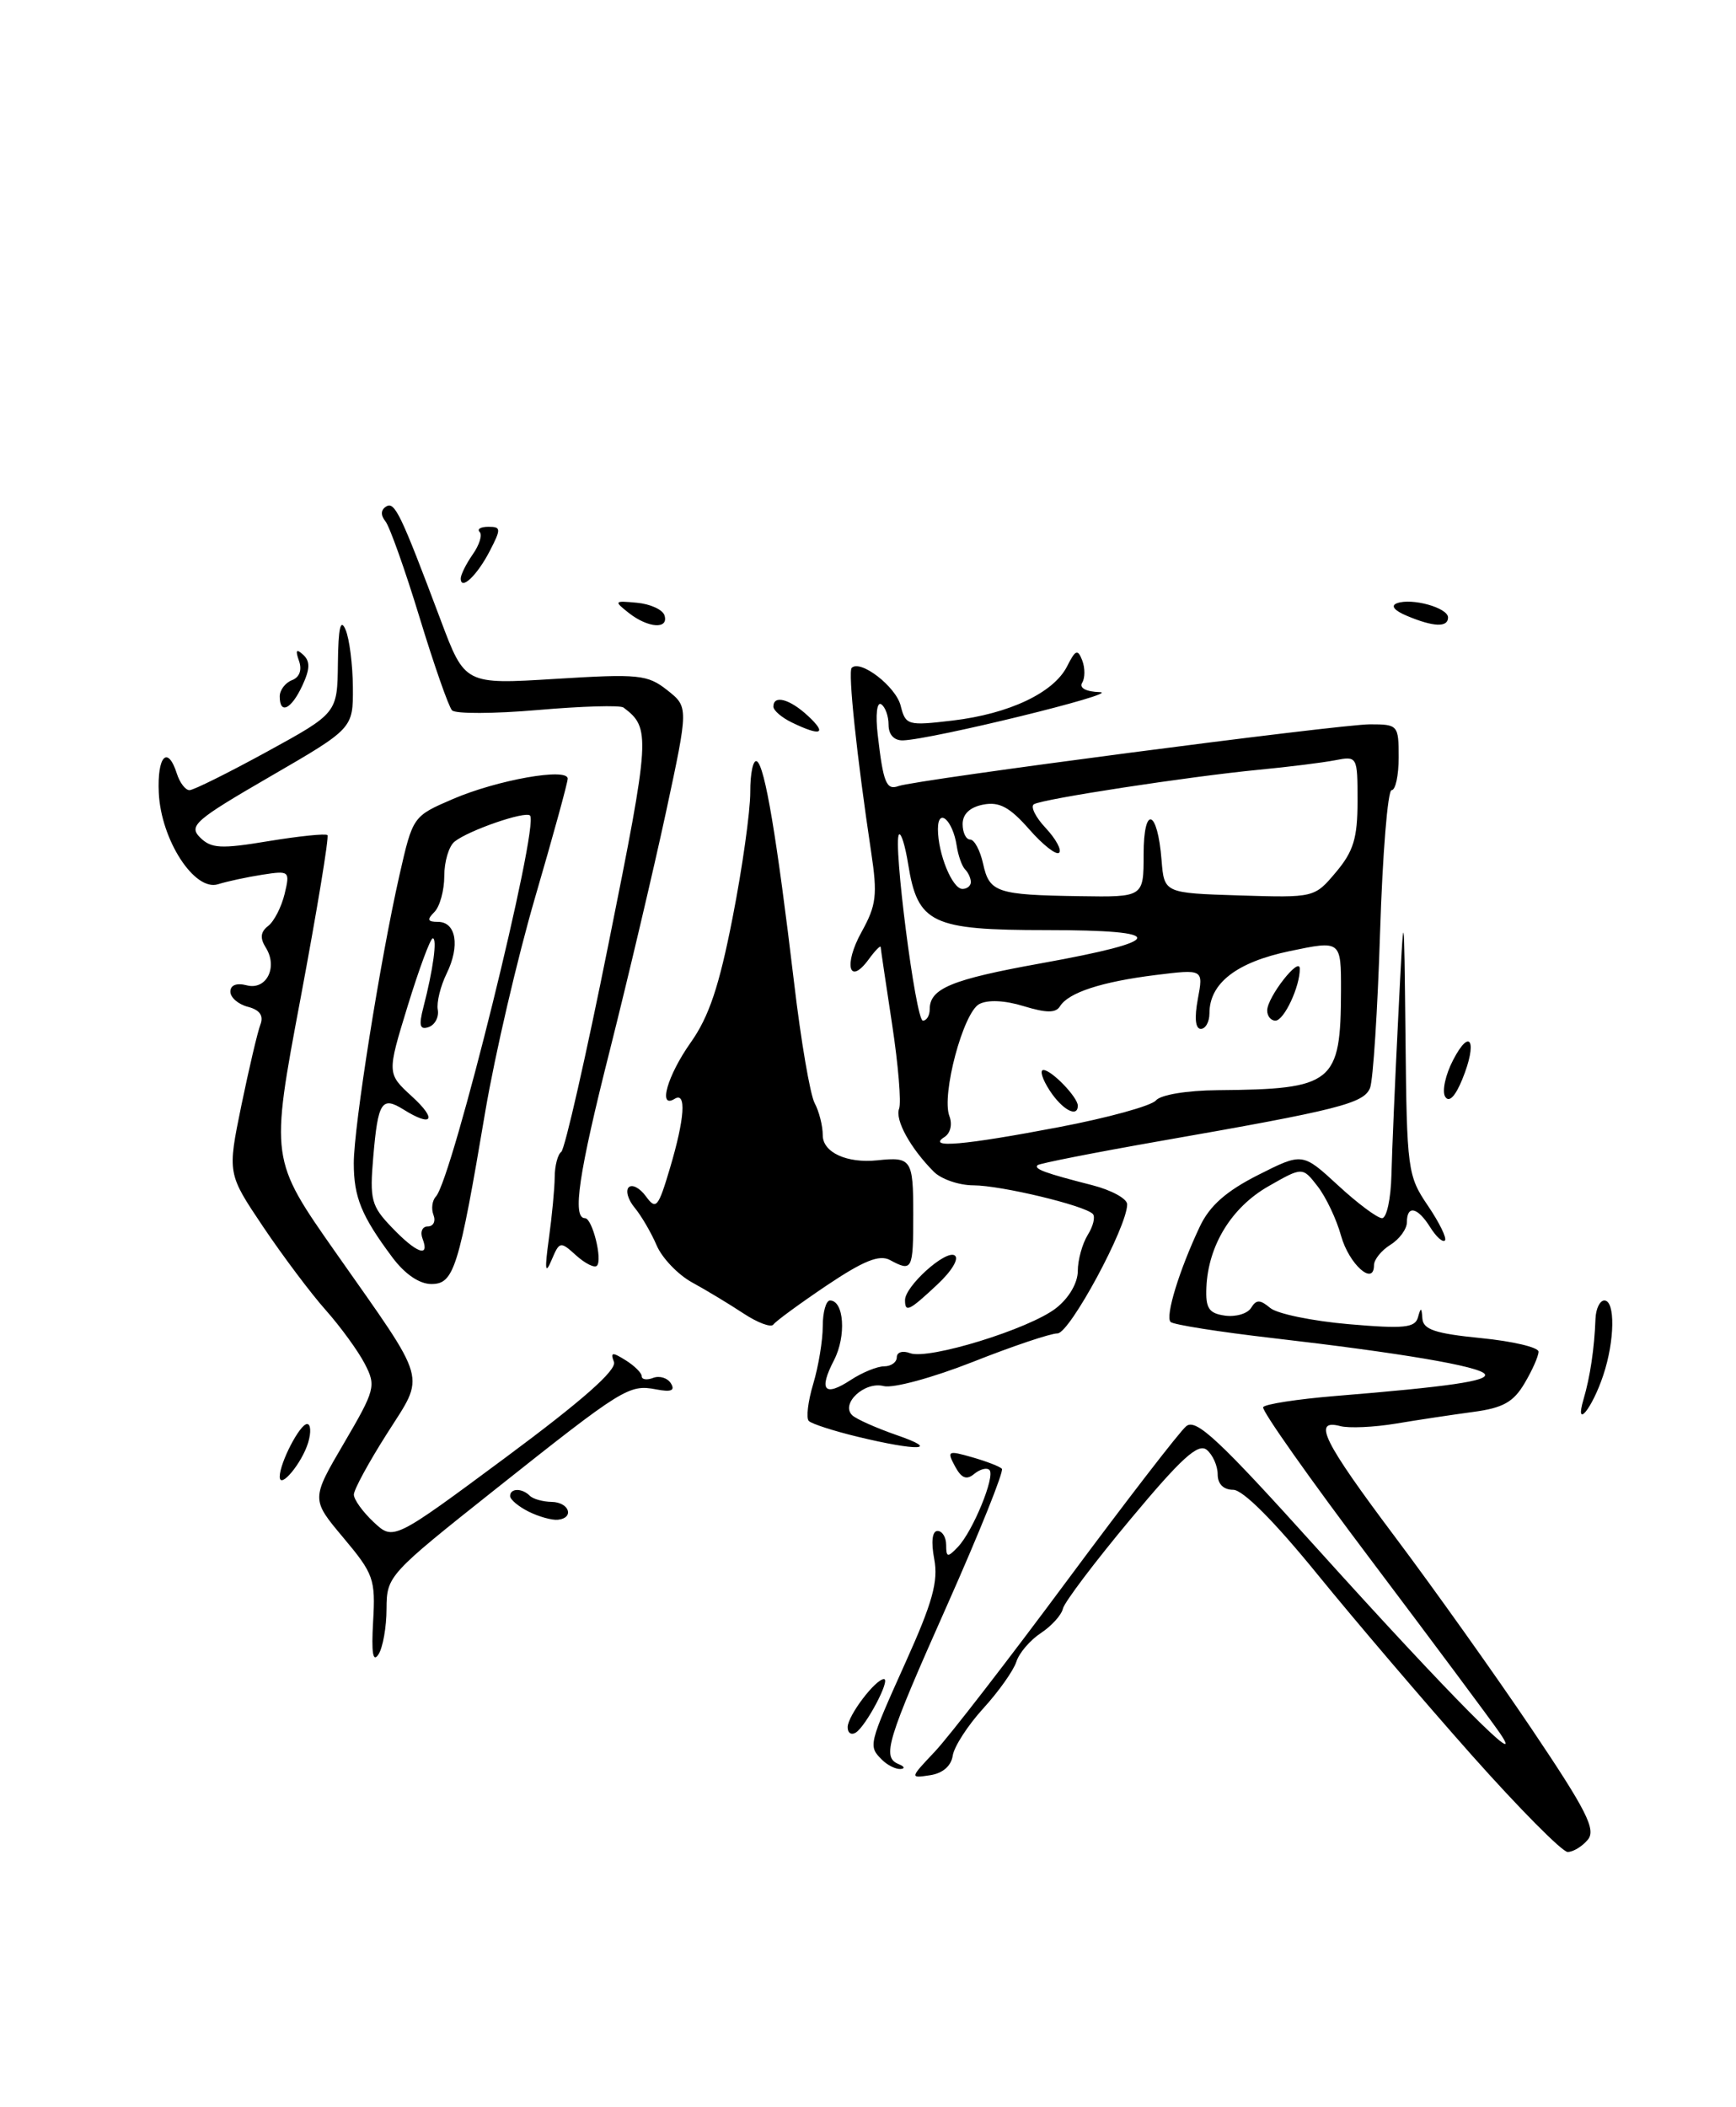 <?xml version="1.0" encoding="UTF-8" standalone="no"?>
<!DOCTYPE svg PUBLIC "-//W3C//DTD SVG 1.1//EN" "http://www.w3.org/Graphics/SVG/1.1/DTD/svg11.dtd" >
<svg xmlns="http://www.w3.org/2000/svg" xmlns:xlink="http://www.w3.org/1999/xlink" version="1.1" viewBox="0 0 211 256">
 <g >
 <path fill="currentColor"
d=" M 178.89 213.25 C 173.15 206.79 164.70 196.89 160.11 191.25 C 154.88 184.82 151.07 181.00 149.89 181.00 C 148.71 181.00 148.00 180.30 148.00 179.12 C 148.00 178.09 147.40 176.75 146.68 176.15 C 145.64 175.29 143.61 177.13 137.43 184.54 C 133.07 189.76 129.36 194.67 129.19 195.44 C 129.02 196.21 127.82 197.54 126.52 198.40 C 125.22 199.25 123.87 200.82 123.53 201.89 C 123.19 202.96 121.38 205.51 119.51 207.56 C 117.64 209.61 115.97 212.19 115.80 213.29 C 115.61 214.56 114.58 215.45 113.03 215.68 C 110.57 216.05 110.57 216.04 113.65 212.78 C 115.35 210.97 122.59 201.62 129.73 191.99 C 136.88 182.36 143.37 173.94 144.17 173.28 C 145.36 172.28 148.13 174.87 160.23 188.29 C 176.08 205.86 185.83 215.69 182.26 210.50 C 181.12 208.85 174.10 199.43 166.66 189.56 C 159.21 179.69 153.30 171.32 153.53 170.96 C 153.75 170.59 157.66 169.99 162.22 169.61 C 176.10 168.48 180.97 167.77 180.47 166.95 C 179.88 166.00 170.27 164.37 154.69 162.57 C 148.19 161.82 142.61 160.94 142.28 160.61 C 141.60 159.94 143.34 154.28 145.84 149.00 C 147.03 146.49 149.03 144.72 152.90 142.76 C 158.31 140.03 158.31 140.03 162.63 144.01 C 165.01 146.21 167.42 148.00 167.98 148.00 C 168.54 148.00 169.05 145.64 169.12 142.75 C 169.19 139.86 169.56 131.20 169.95 123.50 C 170.65 109.50 170.65 109.50 170.83 126.11 C 170.99 142.13 171.09 142.86 173.55 146.48 C 174.95 148.54 175.88 150.45 175.62 150.71 C 175.35 150.98 174.55 150.25 173.83 149.10 C 172.30 146.65 171.00 146.37 171.00 148.49 C 171.00 149.31 170.10 150.55 169.00 151.23 C 167.90 151.92 167.00 153.03 167.00 153.71 C 167.00 156.31 163.97 153.61 163.00 150.15 C 162.45 148.14 161.16 145.43 160.15 144.13 C 158.31 141.76 158.31 141.76 154.16 144.13 C 149.68 146.69 146.85 151.31 146.63 156.40 C 146.52 158.95 146.92 159.56 148.89 159.84 C 150.20 160.02 151.63 159.60 152.06 158.90 C 152.70 157.87 153.14 157.87 154.39 158.91 C 155.24 159.62 159.54 160.50 163.94 160.88 C 170.67 161.46 172.00 161.32 172.35 160.03 C 172.69 158.79 172.79 158.82 172.88 160.19 C 172.98 161.53 174.44 162.02 180.00 162.57 C 183.85 162.95 187.00 163.69 187.00 164.22 C 187.00 164.76 186.24 166.48 185.30 168.06 C 183.95 170.35 182.67 171.06 179.05 171.54 C 176.55 171.88 172.32 172.51 169.65 172.96 C 166.99 173.40 163.95 173.54 162.90 173.26 C 159.48 172.37 160.83 175.10 169.54 186.70 C 174.24 192.96 181.72 203.46 186.16 210.05 C 192.84 219.97 194.01 222.28 192.99 223.51 C 192.31 224.33 191.21 225.00 190.54 225.00 C 189.88 225.00 184.64 219.71 178.89 213.25 Z  M 107.20 213.80 C 105.52 212.12 105.54 212.03 110.09 201.91 C 113.35 194.68 114.06 192.12 113.55 189.41 C 113.15 187.30 113.31 186.00 113.95 186.00 C 114.53 186.00 115.00 186.77 115.00 187.71 C 115.00 189.22 115.18 189.25 116.41 187.96 C 118.24 186.07 121.00 179.33 120.26 178.59 C 119.94 178.28 119.11 178.49 118.41 179.07 C 117.47 179.85 116.86 179.60 116.07 178.14 C 115.07 176.27 115.21 176.20 118.14 177.04 C 119.86 177.53 121.50 178.16 121.77 178.44 C 122.05 178.71 119.06 186.15 115.14 194.97 C 107.73 211.61 107.16 213.49 109.25 214.34 C 109.94 214.62 110.03 214.88 109.45 214.92 C 108.87 214.96 107.86 214.46 107.20 213.80 Z  M 103.03 209.81 C 103.07 208.41 106.41 204.00 107.44 204.00 C 108.28 204.00 105.26 209.72 104.01 210.50 C 103.45 210.84 103.01 210.53 103.03 209.81 Z  M 45.35 197.00 C 45.65 191.85 45.41 191.20 41.74 186.83 C 37.81 182.15 37.81 182.15 41.81 175.33 C 45.60 168.86 45.73 168.38 44.34 165.70 C 43.54 164.15 41.41 161.22 39.61 159.19 C 37.80 157.16 34.37 152.59 31.98 149.04 C 27.64 142.58 27.64 142.58 29.33 134.33 C 30.27 129.79 31.31 125.36 31.65 124.48 C 32.06 123.39 31.58 122.70 30.13 122.32 C 28.96 122.02 28.00 121.19 28.00 120.48 C 28.00 119.68 28.76 119.39 29.99 119.71 C 32.38 120.33 33.81 117.51 32.30 115.12 C 31.58 113.97 31.66 113.22 32.59 112.50 C 33.31 111.95 34.20 110.21 34.59 108.62 C 35.26 105.82 35.19 105.76 31.89 106.27 C 30.03 106.56 27.60 107.08 26.50 107.43 C 23.64 108.33 19.57 102.05 19.30 96.33 C 19.09 91.85 20.38 90.49 21.50 94.00 C 21.85 95.10 22.54 96.00 23.03 96.00 C 23.52 96.00 27.76 93.89 32.46 91.32 C 41.00 86.64 41.00 86.64 41.07 80.57 C 41.12 76.25 41.39 75.08 42.00 76.50 C 42.47 77.60 42.87 80.75 42.89 83.50 C 42.92 88.50 42.92 88.50 32.84 94.34 C 23.69 99.64 22.90 100.33 24.32 101.75 C 25.67 103.09 26.84 103.16 32.65 102.19 C 36.37 101.58 39.58 101.25 39.80 101.46 C 40.01 101.68 38.53 110.62 36.52 121.35 C 32.85 140.84 32.85 140.84 40.80 152.17 C 52.17 168.36 51.72 166.78 47.02 174.20 C 44.82 177.66 43.01 180.98 43.01 181.58 C 43.00 182.17 44.08 183.67 45.41 184.92 C 47.82 187.18 47.82 187.18 61.50 177.04 C 70.79 170.15 75.00 166.44 74.62 165.46 C 74.17 164.28 74.41 164.24 76.04 165.26 C 77.12 165.93 78.00 166.81 78.00 167.21 C 78.00 167.61 78.63 167.70 79.40 167.40 C 80.17 167.11 81.14 167.41 81.55 168.08 C 82.08 168.95 81.57 169.15 79.75 168.80 C 76.45 168.17 75.74 168.61 60.18 180.96 C 47.19 191.27 47.00 191.47 46.98 195.46 C 46.98 197.68 46.53 200.18 46.00 201.00 C 45.32 202.04 45.13 200.82 45.35 197.00 Z  M 64.25 183.65 C 63.01 183.03 62.00 182.18 62.00 181.76 C 62.00 180.80 63.44 180.77 64.39 181.72 C 64.78 182.12 65.98 182.45 67.04 182.47 C 69.19 182.50 69.86 184.42 67.80 184.64 C 67.09 184.71 65.49 184.27 64.25 183.65 Z  M 34.00 179.41 C 34.00 177.73 36.44 173.02 37.32 173.01 C 37.77 173.00 37.83 174.01 37.46 175.25 C 36.71 177.75 34.00 181.01 34.00 179.41 Z  M 104.22 174.55 C 101.32 173.85 98.66 172.99 98.31 172.64 C 97.96 172.30 98.20 170.27 98.84 168.14 C 99.48 166.01 100.00 162.86 100.00 161.13 C 100.00 159.41 100.40 158.00 100.88 158.00 C 102.59 158.00 102.88 162.33 101.37 165.25 C 99.47 168.92 100.20 169.76 103.43 167.64 C 104.81 166.74 106.62 166.00 107.46 166.00 C 108.31 166.00 109.00 165.50 109.00 164.89 C 109.00 164.28 109.72 164.06 110.61 164.40 C 112.83 165.25 125.16 161.45 128.37 158.92 C 129.93 157.70 131.00 155.86 131.00 154.41 C 131.00 153.07 131.55 151.10 132.21 150.03 C 132.88 148.96 133.15 147.82 132.82 147.48 C 131.78 146.44 121.67 144.02 118.32 144.01 C 116.57 144.01 114.40 143.26 113.50 142.36 C 110.67 139.52 108.76 136.07 109.28 134.70 C 109.56 133.98 109.18 129.37 108.43 124.45 C 107.68 119.53 107.05 115.30 107.04 115.06 C 107.02 114.82 106.36 115.49 105.58 116.56 C 103.19 119.82 102.51 117.22 104.71 113.24 C 106.52 109.98 106.67 108.74 105.88 103.50 C 104.13 91.83 103.05 81.62 103.52 81.14 C 104.58 80.09 108.89 83.41 109.47 85.74 C 110.07 88.12 110.31 88.19 115.80 87.54 C 122.68 86.72 128.08 84.16 129.70 80.95 C 130.72 78.93 130.99 78.82 131.54 80.24 C 131.89 81.15 131.89 82.38 131.53 82.95 C 131.14 83.58 132.00 84.04 133.69 84.09 C 136.41 84.18 113.28 89.84 109.75 89.95 C 108.67 89.98 108.00 89.26 108.00 88.06 C 108.00 86.99 107.59 85.87 107.10 85.56 C 106.58 85.24 106.40 86.84 106.68 89.25 C 107.35 95.11 107.73 96.04 109.21 95.50 C 111.36 94.73 162.79 88.00 166.52 88.00 C 169.91 88.00 170.00 88.10 170.00 92.00 C 170.00 94.20 169.62 96.00 169.14 96.00 C 168.67 96.00 168.04 103.76 167.74 113.25 C 167.44 122.74 166.89 131.26 166.52 132.18 C 165.76 134.06 162.75 134.83 141.00 138.63 C 133.03 140.03 126.32 141.35 126.11 141.56 C 125.64 142.02 126.99 142.52 132.75 143.99 C 135.09 144.59 137.00 145.63 137.00 146.32 C 137.00 149.06 130.01 162.00 128.53 162.00 C 127.68 162.00 123.04 163.56 118.22 165.47 C 113.34 167.39 108.55 168.69 107.41 168.40 C 105.09 167.79 102.12 170.55 103.59 171.95 C 104.09 172.42 106.53 173.50 109.00 174.36 C 114.41 176.22 111.57 176.33 104.22 174.55 Z  M 128.70 136.94 C 134.64 135.81 139.95 134.35 140.50 133.69 C 141.08 133.01 144.25 132.48 148.00 132.45 C 162.08 132.33 162.96 131.62 162.99 120.37 C 163.00 114.25 163.00 114.25 156.77 115.55 C 150.30 116.90 147.00 119.45 147.00 123.11 C 147.00 124.15 146.53 125.00 145.95 125.00 C 145.29 125.00 145.16 123.66 145.59 121.37 C 146.27 117.74 146.27 117.74 140.45 118.46 C 133.88 119.28 129.87 120.59 128.84 122.25 C 128.33 123.09 127.18 123.08 124.42 122.24 C 122.12 121.53 120.05 121.44 119.02 121.99 C 117.07 123.03 114.41 133.01 115.39 135.59 C 115.78 136.60 115.52 137.69 114.78 138.15 C 112.60 139.54 117.16 139.14 128.70 136.94 Z  M 113.00 122.62 C 113.00 120.09 115.64 119.00 126.51 117.04 C 141.89 114.27 142.11 113.00 127.20 113.00 C 113.21 113.00 111.54 112.20 110.38 104.98 C 110.02 102.75 109.53 101.14 109.27 101.39 C 108.50 102.17 111.29 124.00 112.17 124.00 C 112.63 124.00 113.00 123.38 113.00 122.62 Z  M 139.00 103.80 C 139.00 97.76 140.69 98.30 141.18 104.50 C 141.50 108.50 141.50 108.50 150.63 108.79 C 159.76 109.07 159.76 109.07 162.38 105.96 C 164.51 103.43 165.00 101.82 165.00 97.34 C 165.00 91.88 164.98 91.84 162.25 92.37 C 160.74 92.66 156.57 93.18 153.00 93.52 C 144.53 94.34 126.73 97.06 125.67 97.71 C 125.22 97.98 125.86 99.29 127.10 100.60 C 128.33 101.92 129.07 103.27 128.73 103.60 C 128.40 103.94 126.75 102.65 125.08 100.74 C 122.72 98.06 121.46 97.38 119.52 97.75 C 117.89 98.06 117.00 98.90 117.00 100.12 C 117.00 101.15 117.41 102.00 117.92 102.00 C 118.43 102.00 119.13 103.32 119.49 104.94 C 120.25 108.43 121.15 108.73 131.25 108.88 C 139.00 109.00 139.00 109.00 139.00 103.80 Z  M 118.00 107.17 C 118.00 106.71 117.69 106.02 117.31 105.64 C 116.93 105.26 116.46 103.96 116.28 102.75 C 115.80 99.63 114.00 98.04 114.00 100.73 C 114.00 103.73 115.75 108.00 116.98 108.00 C 117.54 108.00 118.00 107.62 118.00 107.17 Z  M 192.47 170.00 C 193.27 167.29 193.79 163.79 193.92 160.25 C 193.96 159.01 194.45 158.00 195.00 158.00 C 196.34 158.00 196.27 162.90 194.86 167.10 C 193.50 171.18 191.35 173.78 192.47 170.00 Z  M 90.36 159.57 C 88.63 158.43 85.82 156.73 84.11 155.80 C 82.40 154.86 80.46 152.83 79.81 151.30 C 79.15 149.76 77.95 147.71 77.15 146.74 C 76.34 145.78 76.01 144.65 76.42 144.25 C 76.83 143.84 77.77 144.33 78.51 145.35 C 79.74 147.03 80.00 146.73 81.43 141.92 C 83.23 135.87 83.45 132.60 82.00 133.50 C 79.94 134.77 81.11 130.68 83.95 126.66 C 86.18 123.51 87.41 119.83 89.04 111.50 C 90.23 105.45 91.19 98.59 91.19 96.25 C 91.18 93.91 91.55 92.22 92.00 92.50 C 92.97 93.10 94.41 101.68 96.51 119.34 C 97.34 126.41 98.47 133.02 99.02 134.03 C 99.56 135.04 100.00 136.79 100.00 137.92 C 100.00 140.01 102.93 141.36 106.64 140.97 C 110.78 140.53 111.00 140.86 111.00 147.50 C 111.00 154.33 110.89 154.55 108.16 153.08 C 106.87 152.40 104.96 153.17 100.47 156.18 C 97.19 158.39 94.28 160.52 94.00 160.92 C 93.72 161.32 92.09 160.71 90.36 159.57 Z  M 110.00 157.95 C 110.00 156.27 114.92 151.83 116.03 152.52 C 116.61 152.88 115.70 154.41 113.92 156.07 C 110.49 159.28 110.00 159.51 110.00 157.95 Z  M 47.68 152.75 C 43.93 147.73 43.00 145.45 43.00 141.32 C 43.00 136.87 46.20 116.71 48.55 106.33 C 50.18 99.17 50.18 99.17 55.06 97.07 C 60.46 94.75 69.00 93.24 69.00 94.60 C 69.00 95.09 67.22 101.56 65.05 108.99 C 62.88 116.42 60.16 128.12 58.99 135.00 C 55.76 154.14 55.18 156.00 52.43 156.00 C 50.97 156.00 49.20 154.79 47.68 152.75 Z  M 51.36 150.50 C 51.04 149.67 51.33 149.00 52.00 149.00 C 52.67 149.00 52.98 148.38 52.69 147.62 C 52.39 146.86 52.53 145.85 52.98 145.37 C 54.96 143.27 65.59 100.25 64.42 99.08 C 63.84 98.51 56.96 100.88 55.25 102.25 C 54.56 102.80 54.00 104.67 54.00 106.42 C 54.00 108.17 53.46 110.14 52.80 110.80 C 51.87 111.73 51.96 112.00 53.23 112.00 C 55.44 112.00 55.93 114.92 54.29 118.27 C 53.54 119.80 53.05 121.78 53.21 122.67 C 53.37 123.56 52.87 124.51 52.11 124.78 C 51.03 125.15 50.88 124.62 51.46 122.38 C 52.65 117.80 53.16 114.00 52.60 114.00 C 52.31 114.00 50.94 117.70 49.55 122.22 C 47.03 130.43 47.03 130.43 50.08 133.22 C 53.18 136.05 52.55 136.99 49.03 134.79 C 46.40 133.15 45.94 133.87 45.37 140.53 C 44.92 145.76 45.12 146.52 47.63 149.13 C 50.62 152.26 52.27 152.86 51.36 150.50 Z  M 66.71 150.50 C 67.09 147.75 67.41 144.38 67.42 143.00 C 67.43 141.62 67.79 140.25 68.22 139.94 C 68.65 139.63 71.25 128.20 73.99 114.53 C 79.04 89.41 79.10 88.45 75.78 85.96 C 75.38 85.66 70.70 85.80 65.38 86.26 C 60.05 86.72 55.36 86.74 54.94 86.30 C 54.53 85.86 52.75 80.78 50.99 75.00 C 49.23 69.22 47.36 63.98 46.85 63.34 C 46.25 62.60 46.28 61.95 46.92 61.55 C 47.98 60.89 48.67 62.33 53.56 75.33 C 56.50 83.16 56.50 83.16 67.50 82.48 C 77.65 81.85 78.70 81.96 81.10 83.85 C 83.69 85.90 83.69 85.90 80.94 98.70 C 79.42 105.74 76.36 118.71 74.14 127.53 C 70.32 142.62 69.53 148.00 71.10 148.00 C 71.99 148.00 73.26 153.07 72.55 153.78 C 72.26 154.08 71.12 153.51 70.02 152.52 C 68.10 150.78 68.01 150.80 67.03 153.11 C 66.27 154.92 66.19 154.28 66.71 150.50 Z  M 175.65 133.24 C 175.25 132.59 175.68 130.58 176.62 128.78 C 178.72 124.73 179.60 126.55 177.74 131.11 C 176.88 133.22 176.12 134.00 175.65 133.24 Z  M 96.25 87.78 C 95.01 87.18 94.00 86.31 94.00 85.85 C 94.00 84.38 96.00 84.92 98.23 87.00 C 100.57 89.18 99.79 89.49 96.25 87.78 Z  M 34.00 84.61 C 34.00 83.84 34.67 82.96 35.48 82.64 C 36.41 82.29 36.73 81.40 36.34 80.29 C 35.88 78.98 36.01 78.78 36.85 79.55 C 37.71 80.34 37.69 81.27 36.75 83.29 C 35.40 86.19 34.00 86.86 34.00 84.61 Z  M 76.44 74.48 C 74.59 73.02 74.63 72.97 77.42 73.23 C 79.03 73.38 80.53 74.06 80.76 74.75 C 81.32 76.48 78.79 76.32 76.44 74.48 Z  M 171.00 74.82 C 169.45 74.17 168.99 73.59 169.79 73.29 C 171.60 72.61 176.00 73.84 176.00 75.02 C 176.00 76.25 174.23 76.18 171.00 74.82 Z  M 56.00 70.28 C 56.00 69.82 56.66 68.50 57.46 67.35 C 58.27 66.20 58.65 64.98 58.30 64.63 C 57.95 64.28 58.43 64.00 59.36 64.00 C 60.91 64.00 60.92 64.25 59.53 66.94 C 57.99 69.92 56.00 71.80 56.00 70.28 Z  M 127.59 132.50 C 126.69 131.12 126.34 130.00 126.82 130.00 C 127.81 130.00 131.00 133.31 131.00 134.33 C 131.00 135.84 129.12 134.84 127.59 132.50 Z  M 154.02 122.75 C 154.05 121.12 157.95 116.13 157.98 117.68 C 158.02 119.83 156.07 124.00 155.02 124.00 C 154.46 124.00 154.01 123.44 154.02 122.75 Z "/>
</g>
</svg>